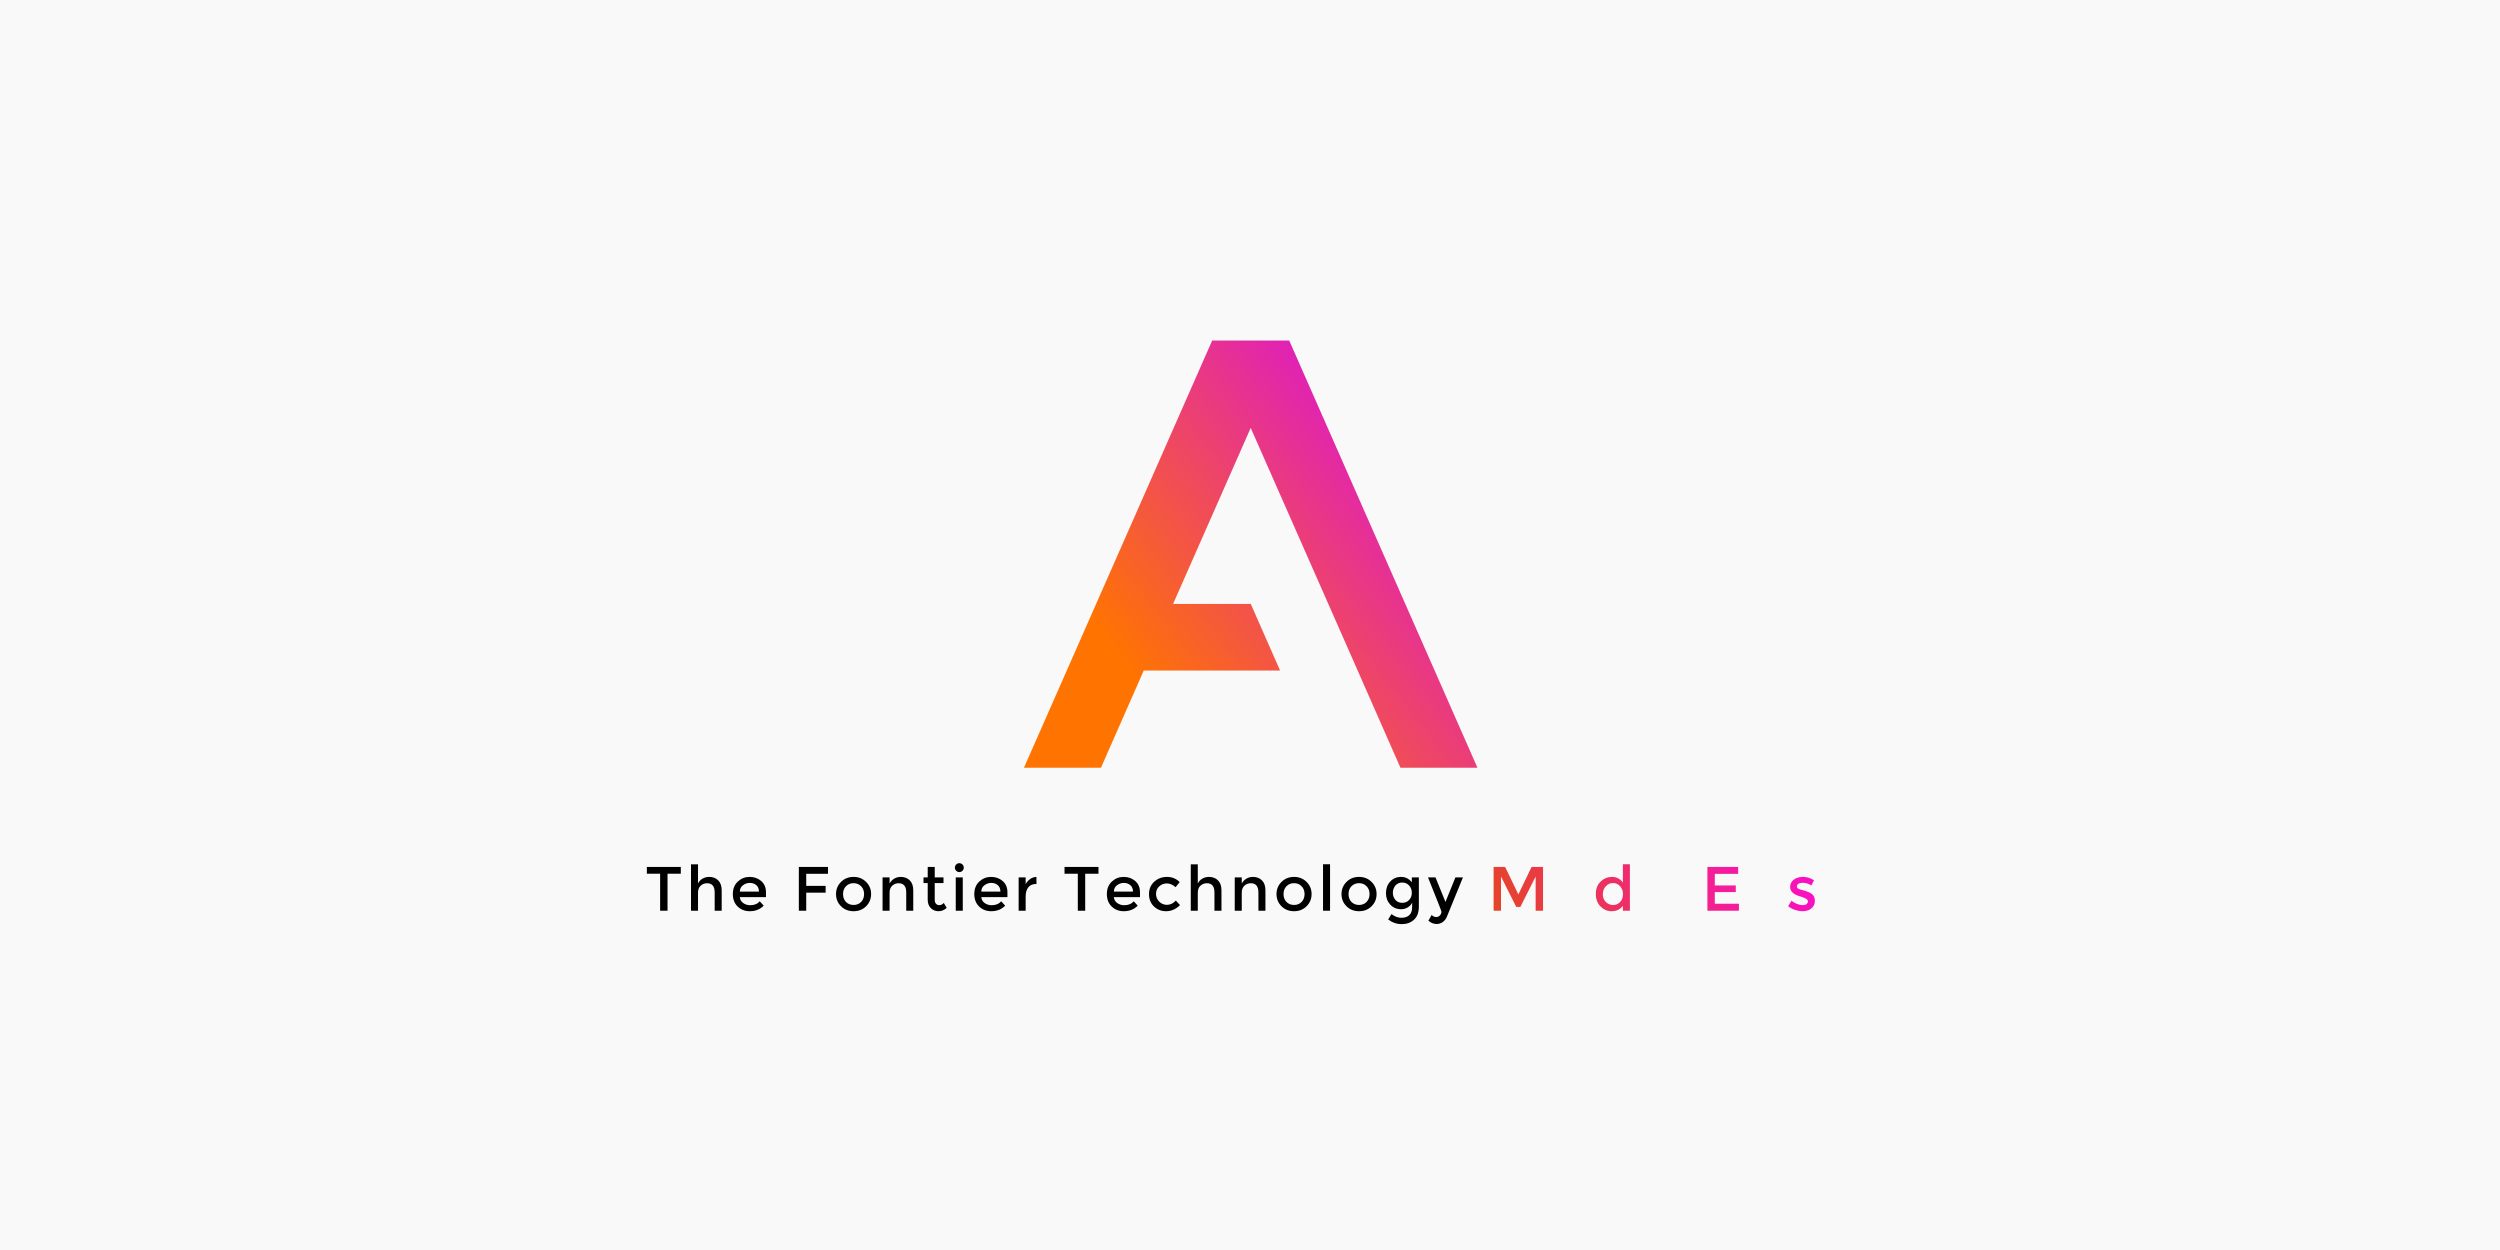 <?xml version="1.0" encoding="UTF-8" standalone="no"?>
<!-- Created with Inkscape (http://www.inkscape.org/) -->

<svg
   xmlns:dc="http://purl.org/dc/elements/1.1/"
   xmlns:cc="http://creativecommons.org/ns#"
   xmlns:rdf="http://www.w3.org/1999/02/22-rdf-syntax-ns#"
   xmlns:svg="http://www.w3.org/2000/svg"
   xmlns="http://www.w3.org/2000/svg"
   xmlns:xlink="http://www.w3.org/1999/xlink"
   xmlns:sodipodi="http://sodipodi.sourceforge.net/DTD/sodipodi-0.dtd"
   xmlns:inkscape="http://www.inkscape.org/namespaces/inkscape"
   width="1280"
   height="640"
   viewBox="0 0 338.667 169.333"
   version="1.1"
   id="svg8"
   inkscape:version="0.92.5 (2060ec1f9f, 2020-04-08)"
   sodipodi:docname="favicon.svg"
   inkscape:export-filename="/home/lemonorange/aiVis/banner.png"
   inkscape:export-xdpi="300"
   inkscape:export-ydpi="300">
  <defs
     id="defs2">
    <linearGradient
       id="linearGradient11406"
       inkscape:collect="always">
      <stop
         id="stop11402"
         offset="0"
         style="stop-color:#e24e0c;stop-opacity:1" />
      <stop
         id="stop11404"
         offset="1"
         style="stop-color:#ff00ed;stop-opacity:1" />
    </linearGradient>
    <linearGradient
       id="linearGradient842"
       inkscape:collect="always">
      <stop
         id="stop838"
         offset="0"
         style="stop-color:#ff7400;stop-opacity:1" />
      <stop
         id="stop840"
         offset="1"
         style="stop-color:#d400ff;stop-opacity:1" />
    </linearGradient>
    <linearGradient
       inkscape:collect="always"
       id="linearGradient832">
      <stop
         style="stop-color:#000000;stop-opacity:1;"
         offset="0"
         id="stop828" />
      <stop
         style="stop-color:#000000;stop-opacity:0;"
         offset="1"
         id="stop830" />
    </linearGradient>
    <linearGradient
       inkscape:collect="always"
       xlink:href="#linearGradient832"
       id="linearGradient834"
       x1="40"
       y1="275.837"
       x2="336.8"
       y2="275.837"
       gradientUnits="userSpaceOnUse" />
    <linearGradient
       inkscape:collect="always"
       xlink:href="#linearGradient842"
       id="linearGradient836"
       gradientUnits="userSpaceOnUse"
       x1="92.4"
       y1="331.837"
       x2="332.4"
       y2="147.837"
       gradientTransform="translate(-1e-6,-42.561)" />
    <linearGradient
       inkscape:collect="always"
       xlink:href="#linearGradient832"
       id="linearGradient11276"
       gradientUnits="userSpaceOnUse"
       x1="40"
       y1="275.837"
       x2="336.8"
       y2="275.837" />
    <linearGradient
       inkscape:collect="always"
       xlink:href="#linearGradient832"
       id="linearGradient11285"
       gradientUnits="userSpaceOnUse"
       x1="40"
       y1="275.837"
       x2="336.8"
       y2="275.837" />
    <linearGradient
       inkscape:collect="always"
       xlink:href="#linearGradient11406"
       id="linearGradient11400"
       gradientUnits="userSpaceOnUse"
       x1="330.82"
       y1="515.133"
       x2="591.477"
       y2="400.5" />
  </defs>
  <sodipodi:namedview
     id="base"
     pagecolor="#ffffff"
     bordercolor="#666666"
     borderopacity="1.0"
     inkscape:pageopacity="0.0"
     inkscape:pageshadow="2"
     inkscape:zoom="0.9078125"
     inkscape:cx="616.58947"
     inkscape:cy="389.06639"
     inkscape:document-units="mm"
     inkscape:current-layer="layer2"
     showgrid="true"
     units="px"
     inkscape:snap-grids="false"
     inkscape:snap-smooth-nodes="true"
     inkscape:snap-midpoints="true"
     inkscape:snap-object-midpoints="true"
     inkscape:object-paths="true"
     inkscape:snap-intersection-paths="true"
     inkscape:window-width="1720"
     inkscape:window-height="1385"
     inkscape:window-x="1720"
     inkscape:window-y="27"
     inkscape:window-maximized="1"
     inkscape:snap-page="true">
    <inkscape:grid
       type="xygrid"
       id="grid815"
       empspacing="4"
       enabled="false" />
  </sodipodi:namedview>
  <g
     inkscape:groupmode="layer"
     id="layer2"
     inkscape:label="bg"
     transform="translate(0,-127.667)">
    <rect
       style="opacity:1;fill:#f9f9f9;fill-opacity:1;stroke:none;stroke-width:0.5;stroke-linecap:round;stroke-linejoin:miter;stroke-miterlimit:4;stroke-dasharray:none;stroke-dashoffset:0;stroke-opacity:0.863;paint-order:normal"
       id="rect11408"
       width="338.667"
       height="169.333"
       x="0"
       y="127.667" />
  </g>
  <g
     inkscape:label="Logo"
     inkscape:groupmode="layer"
     id="layer1"
     transform="translate(0,-127.667)">
    <g
       aria-label="A"
       transform="matrix(0.207,0,0,0.207,130.414,155.352)"
       style="font-style:normal;font-weight:normal;font-size:400px;line-height:1.25;font-family:sans-serif;letter-spacing:0px;word-spacing:0px;fill:url(#linearGradient834);fill-opacity:1;stroke:none"
       id="flowRoot817">
      <g
         id="g11274"
         style="fill:url(#linearGradient11276)"
         transform="translate(0.077,-4.387)">
        <g
           id="g11283"
           style="fill:url(#linearGradient11285)">
          <path
             style="font-style:normal;font-variant:normal;font-weight:normal;font-stretch:normal;font-size:400px;font-family:Montserrat;-inkscape-font-specification:Montserrat;fill:url(#linearGradient836);fill-opacity:1"
             d="M 163.201,93.476 40,373.077 h 50.4 l 28,-63.602 h 89.234 L 188.433,265.876 h -50.834 l 50.801,-115.199 50.801,115.199 19.199,43.6 28,63.602 H 336.8 L 213.599,93.476 Z"
             id="path825"
             inkscape:connector-curvature="0" />
          <path
             inkscape:connector-curvature="0"
             id="path11295"
             style="font-style:normal;font-variant:normal;font-weight:normal;font-stretch:normal;font-size:32px;line-height:1.25;font-family:Montserrat;-inkscape-font-specification:Montserrat;text-align:center;letter-spacing:1.79px;word-spacing:0px;text-anchor:middle;fill:#000000;fill-opacity:1;stroke:none;stroke-width:1.281"
             d="m -193.252,442.423 v 24.222 h -4.836 v -24.222 h -8.689 v -4.426 h 22.214 v 4.426 z" />
          <path
             inkscape:connector-curvature="0"
             id="path11297"
             style="font-style:normal;font-variant:normal;font-weight:normal;font-stretch:normal;font-size:32px;line-height:1.25;font-family:Montserrat;-inkscape-font-specification:Montserrat;text-align:center;letter-spacing:1.79px;word-spacing:0px;text-anchor:middle;fill:#000000;fill-opacity:1;stroke:none;stroke-width:1.281"
             d="m -173.295,454.842 v 11.804 h -4.59 v -30.37 h 4.59 v 12.542 q 0.984,-2.008 2.951,-3.156 2.008,-1.148 4.303,-1.148 3.689,0 5.943,2.254 2.295,2.254 2.295,6.517 v 13.361 h -4.59 V 454.678 q 0,-6.025 -5,-6.025 -2.377,0 -4.14,1.598 -1.762,1.557 -1.762,4.59 z" />
          <path
             inkscape:connector-curvature="0"
             id="path11299"
             style="font-style:normal;font-variant:normal;font-weight:normal;font-stretch:normal;font-size:32px;line-height:1.25;font-family:Montserrat;-inkscape-font-specification:Montserrat;text-align:center;letter-spacing:1.79px;word-spacing:0px;text-anchor:middle;fill:#000000;fill-opacity:1;stroke:none;stroke-width:1.281"
             d="m -128.828,457.752 h -17.091 q 0.164,2.377 2.172,3.853 2.008,1.434 4.59,1.434 4.099,0 6.23,-2.582 l 2.623,2.869 q -3.525,3.648 -9.181,3.648 -4.59,0 -7.828,-3.033 -3.197,-3.074 -3.197,-8.197 0,-5.164 3.279,-8.197 3.279,-3.033 7.705,-3.033 4.467,0 7.582,2.705 3.115,2.664 3.115,7.377 z m -17.091,-3.607 h 12.501 q 0,-2.746 -1.721,-4.222 -1.721,-1.475 -4.262,-1.475 -2.5,0 -4.508,1.557 -2.008,1.516 -2.008,4.14 z" />
          <path
             inkscape:connector-curvature="0"
             id="path11301"
             style="font-style:normal;font-variant:normal;font-weight:normal;font-stretch:normal;font-size:32px;line-height:1.25;font-family:Montserrat;-inkscape-font-specification:Montserrat;text-align:center;letter-spacing:1.79px;word-spacing:0px;text-anchor:middle;fill:#000000;fill-opacity:1;stroke:none;stroke-width:1.281"
             d="m -102.48,442.505 v 7.869 h 12.706 v 4.467 h -12.706 v 11.804 h -4.836 V 437.997 h 19.099 l -0.041,4.508 z" />
          <path
             inkscape:connector-curvature="0"
             id="path11303"
             style="font-style:normal;font-variant:normal;font-weight:normal;font-stretch:normal;font-size:32px;line-height:1.25;font-family:Montserrat;-inkscape-font-specification:Montserrat;text-align:center;letter-spacing:1.79px;word-spacing:0px;text-anchor:middle;fill:#000000;fill-opacity:1;stroke:none;stroke-width:1.281"
             d="m -76.457,460.908 q 1.967,1.967 4.959,1.967 2.992,0 4.918,-1.967 1.967,-2.008 1.967,-5.164 0,-3.156 -1.967,-5.123 -1.926,-2.008 -4.918,-2.008 -2.992,0 -4.959,2.008 -1.926,1.967 -1.926,5.123 0,3.156 1.926,5.164 z m 13.156,2.828 q -3.279,3.238 -8.197,3.238 -4.918,0 -8.197,-3.238 -3.279,-3.279 -3.279,-7.992 0,-4.713 3.279,-7.951 3.279,-3.279 8.197,-3.279 4.918,0 8.197,3.279 3.279,3.238 3.279,7.951 0,4.713 -3.279,7.992 z" />
          <path
             inkscape:connector-curvature="0"
             id="path11305"
             style="font-style:normal;font-variant:normal;font-weight:normal;font-stretch:normal;font-size:32px;line-height:1.25;font-family:Montserrat;-inkscape-font-specification:Montserrat;text-align:center;letter-spacing:1.79px;word-spacing:0px;text-anchor:middle;fill:#000000;fill-opacity:1;stroke:none;stroke-width:1.281"
             d="m -47.934,454.842 v 11.804 h -4.59 v -21.804 h 4.59 v 3.976 q 1.107,-2.008 3.033,-3.156 1.967,-1.148 4.222,-1.148 3.689,0 5.943,2.254 2.295,2.254 2.295,6.517 v 13.361 h -4.59 V 454.678 q 0,-6.025 -5,-6.025 -2.377,0 -4.14,1.598 -1.762,1.557 -1.762,4.59 z" />
          <path
             inkscape:connector-curvature="0"
             id="path11307"
             style="font-style:normal;font-variant:normal;font-weight:normal;font-stretch:normal;font-size:32px;line-height:1.25;font-family:Montserrat;-inkscape-font-specification:Montserrat;text-align:center;letter-spacing:1.79px;word-spacing:0px;text-anchor:middle;fill:#000000;fill-opacity:1;stroke:none;stroke-width:1.281"
             d="m -18.386,448.53 v 11.066 q 0,1.557 0.82,2.5 0.82,0.902 2.295,0.902 1.475,0 2.828,-1.434 l 1.885,3.238 q -2.418,2.172 -5.369,2.172 -2.91,0 -5,-2.008 -2.049,-2.049 -2.049,-5.492 v -10.943 h -2.746 v -3.689 h 2.746 v -6.845 h 4.59 v 6.845 h 5.738 v 3.689 z" />
          <path
             inkscape:connector-curvature="0"
             id="path11309"
             style="font-style:normal;font-variant:normal;font-weight:normal;font-stretch:normal;font-size:32px;line-height:1.25;font-family:Montserrat;-inkscape-font-specification:Montserrat;text-align:center;letter-spacing:1.79px;word-spacing:0px;text-anchor:middle;fill:#000000;fill-opacity:1;stroke:none;stroke-width:1.281"
             d="M -0.027,466.646 H -4.617 v -21.804 h 4.59 z M -4.33,440.497 q -0.861,-0.861 -0.861,-2.049 0,-1.189 0.861,-2.049 0.861,-0.861 2.049,-0.861 1.189,0 2.049,0.861 0.861,0.861 0.861,2.049 0,1.189 -0.861,2.049 -0.861,0.861 -2.049,0.861 -1.189,0 -2.049,-0.861 z" />
          <path
             inkscape:connector-curvature="0"
             id="path11311"
             style="font-style:normal;font-variant:normal;font-weight:normal;font-stretch:normal;font-size:32px;line-height:1.25;font-family:Montserrat;-inkscape-font-specification:Montserrat;text-align:center;letter-spacing:1.79px;word-spacing:0px;text-anchor:middle;fill:#000000;fill-opacity:1;stroke:none;stroke-width:1.281"
             d="M 29.193,457.752 H 12.102 q 0.164,2.377 2.172,3.853 2.008,1.434 4.59,1.434 4.099,0 6.23,-2.582 l 2.623,2.869 q -3.525,3.648 -9.181,3.648 -4.59,0 -7.828,-3.033 -3.197,-3.074 -3.197,-8.197 0,-5.164 3.279,-8.197 3.279,-3.033 7.705,-3.033 4.467,0 7.582,2.705 3.115,2.664 3.115,7.377 z m -17.091,-3.607 h 12.501 q 0,-2.746 -1.721,-4.222 -1.721,-1.475 -4.262,-1.475 -2.5,0 -4.508,1.557 -2.008,1.516 -2.008,4.14 z" />
          <path
             inkscape:connector-curvature="0"
             id="path11313"
             style="font-style:normal;font-variant:normal;font-weight:normal;font-stretch:normal;font-size:32px;line-height:1.25;font-family:Montserrat;-inkscape-font-specification:Montserrat;text-align:center;letter-spacing:1.79px;word-spacing:0px;text-anchor:middle;fill:#000000;fill-opacity:1;stroke:none;stroke-width:1.281"
             d="m 47.962,449.145 q -3.402,0 -5.123,2.213 -1.721,2.213 -1.721,5.943 v 9.345 h -4.59 v -21.804 h 4.59 v 4.385 q 1.107,-2.049 2.992,-3.361 1.926,-1.312 4.058,-1.353 l 0.041,4.631 q -0.123,0 -0.246,0 z" />
          <path
             inkscape:connector-curvature="0"
             id="path11315"
             style="font-style:normal;font-variant:normal;font-weight:normal;font-stretch:normal;font-size:32px;line-height:1.25;font-family:Montserrat;-inkscape-font-specification:Montserrat;text-align:center;letter-spacing:1.79px;word-spacing:0px;text-anchor:middle;fill:#000000;fill-opacity:1;stroke:none;stroke-width:1.281"
             d="m 80.089,442.423 v 24.222 H 75.253 V 442.423 H 66.564 v -4.426 h 22.214 v 4.426 z" />
          <path
             inkscape:connector-curvature="0"
             id="path11317"
             style="font-style:normal;font-variant:normal;font-weight:normal;font-stretch:normal;font-size:32px;line-height:1.25;font-family:Montserrat;-inkscape-font-specification:Montserrat;text-align:center;letter-spacing:1.79px;word-spacing:0px;text-anchor:middle;fill:#000000;fill-opacity:1;stroke:none;stroke-width:1.281"
             d="M 115.949,457.752 H 98.858 q 0.164,2.377 2.172,3.853 2.008,1.434 4.59,1.434 4.099,0 6.23,-2.582 l 2.623,2.869 q -3.525,3.648 -9.181,3.648 -4.59,0 -7.828,-3.033 -3.197,-3.074 -3.197,-8.197 0,-5.164 3.279,-8.197 3.279,-3.033 7.705,-3.033 4.467,0 7.582,2.705 3.115,2.664 3.115,7.377 z m -17.091,-3.607 h 12.501 q 0,-2.746 -1.721,-4.222 -1.721,-1.475 -4.262,-1.475 -2.5,0 -4.508,1.557 -2.008,1.516 -2.008,4.14 z" />
          <path
             inkscape:connector-curvature="0"
             id="path11319"
             style="font-style:normal;font-variant:normal;font-weight:normal;font-stretch:normal;font-size:32px;line-height:1.25;font-family:Montserrat;-inkscape-font-specification:Montserrat;text-align:center;letter-spacing:1.79px;word-spacing:0px;text-anchor:middle;fill:#000000;fill-opacity:1;stroke:none;stroke-width:1.281"
             d="m 132.955,466.973 q -4.549,0 -7.828,-3.074 -3.279,-3.115 -3.279,-8.115 0,-5 3.402,-8.115 3.443,-3.156 8.361,-3.156 4.918,0 8.32,3.402 l -2.705,3.32 q -2.828,-2.459 -5.697,-2.459 -2.869,0 -5,1.926 -2.09,1.885 -2.09,4.918 0,2.992 2.09,5.082 2.09,2.09 5.123,2.09 3.074,0 5.779,-2.787 l 2.705,2.951 q -3.976,4.017 -9.181,4.017 z" />
          <path
             inkscape:connector-curvature="0"
             id="path11321"
             style="font-style:normal;font-variant:normal;font-weight:normal;font-stretch:normal;font-size:32px;line-height:1.25;font-family:Montserrat;-inkscape-font-specification:Montserrat;text-align:center;letter-spacing:1.79px;word-spacing:0px;text-anchor:middle;fill:#000000;fill-opacity:1;stroke:none;stroke-width:1.281"
             d="m 153.773,454.842 v 11.804 h -4.59 v -30.37 h 4.59 v 12.542 q 0.984,-2.008 2.951,-3.156 2.008,-1.148 4.303,-1.148 3.689,0 5.943,2.254 2.295,2.254 2.295,6.517 v 13.361 H 164.676 V 454.678 q 0,-6.025 -5,-6.025 -2.377,0 -4.14,1.598 -1.762,1.557 -1.762,4.59 z" />
          <path
             inkscape:connector-curvature="0"
             id="path11323"
             style="font-style:normal;font-variant:normal;font-weight:normal;font-stretch:normal;font-size:32px;line-height:1.25;font-family:Montserrat;-inkscape-font-specification:Montserrat;text-align:center;letter-spacing:1.79px;word-spacing:0px;text-anchor:middle;fill:#000000;fill-opacity:1;stroke:none;stroke-width:1.281"
             d="m 182.543,454.842 v 11.804 h -4.59 v -21.804 h 4.59 v 3.976 q 1.107,-2.008 3.033,-3.156 1.967,-1.148 4.222,-1.148 3.689,0 5.943,2.254 2.295,2.254 2.295,6.517 v 13.361 h -4.59 V 454.678 q 0,-6.025 -5,-6.025 -2.377,0 -4.14,1.598 -1.762,1.557 -1.762,4.59 z" />
          <path
             inkscape:connector-curvature="0"
             id="path11325"
             style="font-style:normal;font-variant:normal;font-weight:normal;font-stretch:normal;font-size:32px;line-height:1.25;font-family:Montserrat;-inkscape-font-specification:Montserrat;text-align:center;letter-spacing:1.79px;word-spacing:0px;text-anchor:middle;fill:#000000;fill-opacity:1;stroke:none;stroke-width:1.281"
             d="m 211.804,460.908 q 1.967,1.967 4.959,1.967 2.992,0 4.918,-1.967 1.967,-2.008 1.967,-5.164 0,-3.156 -1.967,-5.123 -1.926,-2.008 -4.918,-2.008 -2.992,0 -4.959,2.008 -1.926,1.967 -1.926,5.123 0,3.156 1.926,5.164 z m 13.156,2.828 q -3.279,3.238 -8.197,3.238 -4.918,0 -8.197,-3.238 -3.279,-3.279 -3.279,-7.992 0,-4.713 3.279,-7.951 3.279,-3.279 8.197,-3.279 4.918,0 8.197,3.279 3.279,3.238 3.279,7.951 0,4.713 -3.279,7.992 z" />
          <path
             inkscape:connector-curvature="0"
             id="path11327"
             style="font-style:normal;font-variant:normal;font-weight:normal;font-stretch:normal;font-size:32px;line-height:1.25;font-family:Montserrat;-inkscape-font-specification:Montserrat;text-align:center;letter-spacing:1.79px;word-spacing:0px;text-anchor:middle;fill:#000000;fill-opacity:1;stroke:none;stroke-width:1.281"
             d="m 240.327,466.646 h -4.59 v -30.411 h 4.59 z" />
          <path
             inkscape:connector-curvature="0"
             id="path11329"
             style="font-style:normal;font-variant:normal;font-weight:normal;font-stretch:normal;font-size:32px;line-height:1.25;font-family:Montserrat;-inkscape-font-specification:Montserrat;text-align:center;letter-spacing:1.79px;word-spacing:0px;text-anchor:middle;fill:#000000;fill-opacity:1;stroke:none;stroke-width:1.281"
             d="m 254.341,460.908 q 1.967,1.967 4.959,1.967 2.992,0 4.918,-1.967 1.967,-2.008 1.967,-5.164 0,-3.156 -1.967,-5.123 -1.926,-2.008 -4.918,-2.008 -2.992,0 -4.959,2.008 -1.926,1.967 -1.926,5.123 0,3.156 1.926,5.164 z m 13.156,2.828 q -3.279,3.238 -8.197,3.238 -4.918,0 -8.197,-3.238 -3.279,-3.279 -3.279,-7.992 0,-4.713 3.279,-7.951 3.279,-3.279 8.197,-3.279 4.918,0 8.197,3.279 3.279,3.238 3.279,7.951 0,4.713 -3.279,7.992 z" />
          <path
             inkscape:connector-curvature="0"
             id="path11331"
             style="font-style:normal;font-variant:normal;font-weight:normal;font-stretch:normal;font-size:32px;line-height:1.25;font-family:Montserrat;-inkscape-font-specification:Montserrat;text-align:center;letter-spacing:1.79px;word-spacing:0px;text-anchor:middle;fill:#000000;fill-opacity:1;stroke:none;stroke-width:1.281"
             d="m 298.439,444.841 v 19.017 q 0,5.779 -3.156,8.648 -3.115,2.91 -8.033,2.91 -4.918,0 -8.894,-3.074 l 2.172,-3.484 q 3.197,2.418 6.435,2.418 3.279,0 5.164,-1.68 1.926,-1.68 1.926,-5.369 v -2.787 q -1.025,1.926 -2.951,3.074 -1.885,1.148 -4.262,1.148 -4.344,0 -7.131,-3.033 -2.787,-3.033 -2.787,-7.541 0,-4.508 2.787,-7.541 2.787,-3.033 7.09,-3.033 4.344,0 7.05,3.566 v -3.238 z m -17.009,10.082 q 0,2.664 1.639,4.631 1.68,1.926 4.467,1.926 2.828,0 4.549,-1.885 1.762,-1.885 1.762,-4.672 0,-2.828 -1.762,-4.754 -1.762,-1.967 -4.549,-1.967 -2.787,0 -4.467,2.008 -1.639,2.008 -1.639,4.713 z" />
          <path
             inkscape:connector-curvature="0"
             id="path11333"
             style="font-style:normal;font-variant:normal;font-weight:normal;font-stretch:normal;font-size:32px;line-height:1.25;font-family:Montserrat;-inkscape-font-specification:Montserrat;text-align:center;letter-spacing:1.79px;word-spacing:0px;text-anchor:middle;fill:#000000;fill-opacity:1;stroke:none;stroke-width:1.281"
             d="m 310.118,475.334 q -2.992,0 -5.41,-2.172 l 2.09,-3.73 q 1.435,1.353 2.951,1.353 1.557,0 2.5,-1.107 0.984,-1.107 0.984,-2.418 0,-0.574 -8.812,-22.419 h 4.918 l 6.517,16.066 6.517,-16.066 h 4.918 l -10.574,25.903 q -0.943,2.131 -2.705,3.361 -1.762,1.23 -3.894,1.23 z" />
          <g
             id="g11388"
             style="fill-opacity:1;fill:url(#linearGradient11400)">
            <path
               d="m 352.204,466.646 h -4.836 V 437.997 h 7.541 l 8.648,17.993 8.648,-17.993 h 7.5 v 28.649 h -4.836 v -22.378 l -10,19.878 h -2.705 l -9.959,-19.878 z"
               style="font-style:normal;font-variant:normal;font-weight:normal;font-stretch:normal;font-size:32px;line-height:1.25;font-family:Montserrat;-inkscape-font-specification:Montserrat;text-align:center;letter-spacing:1.79px;word-spacing:0px;text-anchor:middle;fill:url(#linearGradient11400);fill-opacity:1;stroke:none;stroke-width:1.281"
               id="path11335"
               inkscape:connector-curvature="0" />
            <path
               d="m 406.958,466.646 h -4.181 v -2.91 q -2.705,3.238 -7.254,3.238 -3.402,0 -5.656,-1.926 -2.213,-1.926 -2.213,-5.123 0,-3.238 2.377,-4.836 2.377,-1.598 6.435,-1.598 h 5.943 v -0.82 q 0,-4.344 -4.836,-4.344 -3.033,0 -6.312,2.213 l -2.049,-2.869 q 3.976,-3.156 9.017,-3.156 3.853,0 6.271,1.967 2.459,1.926 2.459,6.107 z m -4.59,-8.115 v -1.844 h -5.164 q -4.959,0 -4.959,3.115 0,1.598 1.23,2.459 1.23,0.82 3.402,0.82 2.213,0 3.853,-1.23 1.639,-1.23 1.639,-3.32 z"
               style="font-style:normal;font-variant:normal;font-weight:normal;font-stretch:normal;font-size:32px;line-height:1.25;font-family:Montserrat;-inkscape-font-specification:Montserrat;text-align:center;letter-spacing:1.79px;word-spacing:0px;text-anchor:middle;fill:url(#linearGradient11400);fill-opacity:1;stroke:none;stroke-width:1.281"
               id="path11337"
               inkscape:connector-curvature="0" />
            <path
               d="m 424.539,466.973 q -4.14,0 -7.213,-3.115 -3.074,-3.115 -3.074,-8.197 0,-5.082 3.156,-8.115 3.156,-3.033 7.5,-3.033 4.385,0 7.05,3.689 v -11.968 h 4.59 v 30.411 h -4.59 v -3.279 q -2.541,3.607 -7.418,3.607 z m -5.697,-11.107 q 0,3.115 2.008,5.082 2.008,1.967 4.713,1.967 2.705,0 4.59,-1.967 1.885,-2.008 1.885,-5.123 0,-3.115 -1.885,-5.205 -1.885,-2.09 -4.631,-2.09 -2.746,0 -4.713,2.09 -1.967,2.09 -1.967,5.246 z"
               style="font-style:normal;font-variant:normal;font-weight:normal;font-stretch:normal;font-size:32px;line-height:1.25;font-family:Montserrat;-inkscape-font-specification:Montserrat;text-align:center;letter-spacing:1.79px;word-spacing:0px;text-anchor:middle;fill:url(#linearGradient11400);fill-opacity:1;stroke:none;stroke-width:1.281"
               id="path11339"
               inkscape:connector-curvature="0" />
            <path
               d="m 465.767,457.752 h -17.091 q 0.164,2.377 2.172,3.853 2.008,1.434 4.59,1.434 4.099,0 6.23,-2.582 l 2.623,2.869 q -3.525,3.648 -9.181,3.648 -4.59,0 -7.828,-3.033 -3.197,-3.074 -3.197,-8.197 0,-5.164 3.279,-8.197 3.279,-3.033 7.705,-3.033 4.467,0 7.582,2.705 3.115,2.664 3.115,7.377 z m -17.091,-3.607 h 12.501 q 0,-2.746 -1.721,-4.222 -1.721,-1.475 -4.262,-1.475 -2.5,0 -4.508,1.557 -2.008,1.516 -2.008,4.14 z"
               style="font-style:normal;font-variant:normal;font-weight:normal;font-stretch:normal;font-size:32px;line-height:1.25;font-family:Montserrat;-inkscape-font-specification:Montserrat;text-align:center;letter-spacing:1.79px;word-spacing:0px;text-anchor:middle;fill:url(#linearGradient11400);fill-opacity:1;stroke:none;stroke-width:1.281"
               id="path11341"
               inkscape:connector-curvature="0" />
            <path
               d="m 507.403,437.997 v 4.549 h -15.288 v 7.582 h 13.73 v 4.303 h -13.73 v 7.664 h 15.779 v 4.549 H 487.28 V 437.997 Z"
               style="font-style:normal;font-variant:normal;font-weight:normal;font-stretch:normal;font-size:32px;line-height:1.25;font-family:Montserrat;-inkscape-font-specification:Montserrat;text-align:center;letter-spacing:1.79px;word-spacing:0px;text-anchor:middle;fill:url(#linearGradient11400);fill-opacity:1;stroke:none;stroke-width:1.281"
               id="path11343"
               inkscape:connector-curvature="0" />
            <path
               d="m 533.386,466.646 h -4.181 v -2.91 q -2.705,3.238 -7.254,3.238 -3.402,0 -5.656,-1.926 -2.213,-1.926 -2.213,-5.123 0,-3.238 2.377,-4.836 2.377,-1.598 6.435,-1.598 h 5.943 v -0.82 q 0,-4.344 -4.836,-4.344 -3.033,0 -6.312,2.213 l -2.049,-2.869 q 3.976,-3.156 9.017,-3.156 3.853,0 6.271,1.967 2.459,1.926 2.459,6.107 z m -4.59,-8.115 v -1.844 h -5.164 q -4.959,0 -4.959,3.115 0,1.598 1.23,2.459 1.23,0.82 3.402,0.82 2.213,0 3.853,-1.23 1.639,-1.23 1.639,-3.32 z"
               style="font-style:normal;font-variant:normal;font-weight:normal;font-stretch:normal;font-size:32px;line-height:1.25;font-family:Montserrat;-inkscape-font-specification:Montserrat;text-align:center;letter-spacing:1.79px;word-spacing:0px;text-anchor:middle;fill:url(#linearGradient11400);fill-opacity:1;stroke:none;stroke-width:1.281"
               id="path11345"
               inkscape:connector-curvature="0" />
            <path
               d="m 557.606,460.129 q 0,3.115 -2.254,5 -2.254,1.844 -5.779,1.844 -2.377,0 -4.959,-0.861 -2.541,-0.861 -4.508,-2.418 l 2.213,-3.566 q 3.812,2.869 7.377,2.869 1.557,0 2.459,-0.697 0.902,-0.738 0.902,-1.844 0,-1.639 -4.344,-2.951 -0.328,-0.123 -0.492,-0.164 -6.804,-1.844 -6.804,-6.148 0,-3.033 2.336,-4.836 2.377,-1.844 6.148,-1.844 3.771,0 7.131,2.213 l -1.721,3.402 q -2.664,-1.762 -5.779,-1.762 -1.639,0 -2.664,0.615 -1.025,0.574 -1.025,1.762 0,1.066 1.066,1.557 0.738,0.369 2.049,0.697 1.353,0.328 2.377,0.656 1.025,0.328 1.967,0.738 0.984,0.41 2.09,1.148 2.213,1.475 2.213,4.59 z"
               style="font-style:normal;font-variant:normal;font-weight:normal;font-stretch:normal;font-size:32px;line-height:1.25;font-family:Montserrat;-inkscape-font-specification:Montserrat;text-align:center;letter-spacing:1.79px;word-spacing:0px;text-anchor:middle;fill:url(#linearGradient11400);fill-opacity:1;stroke:none;stroke-width:1.281"
               id="path11347"
               inkscape:connector-curvature="0" />
            <path
               d="m 567.849,475.334 q -2.992,0 -5.41,-2.172 l 2.09,-3.73 q 1.434,1.353 2.951,1.353 1.557,0 2.5,-1.107 0.984,-1.107 0.984,-2.418 0,-0.574 -8.812,-22.419 h 4.918 l 6.517,16.066 6.517,-16.066 h 4.918 l -10.574,25.903 q -0.943,2.131 -2.705,3.361 -1.762,1.23 -3.894,1.23 z"
               style="font-style:normal;font-variant:normal;font-weight:normal;font-stretch:normal;font-size:32px;line-height:1.25;font-family:Montserrat;-inkscape-font-specification:Montserrat;text-align:center;letter-spacing:1.79px;word-spacing:0px;text-anchor:middle;fill:url(#linearGradient11400);fill-opacity:1;stroke:none;stroke-width:1.281"
               id="path11349"
               inkscape:connector-curvature="0" />
          </g>
        </g>
      </g>
    </g>
  </g>
</svg>
